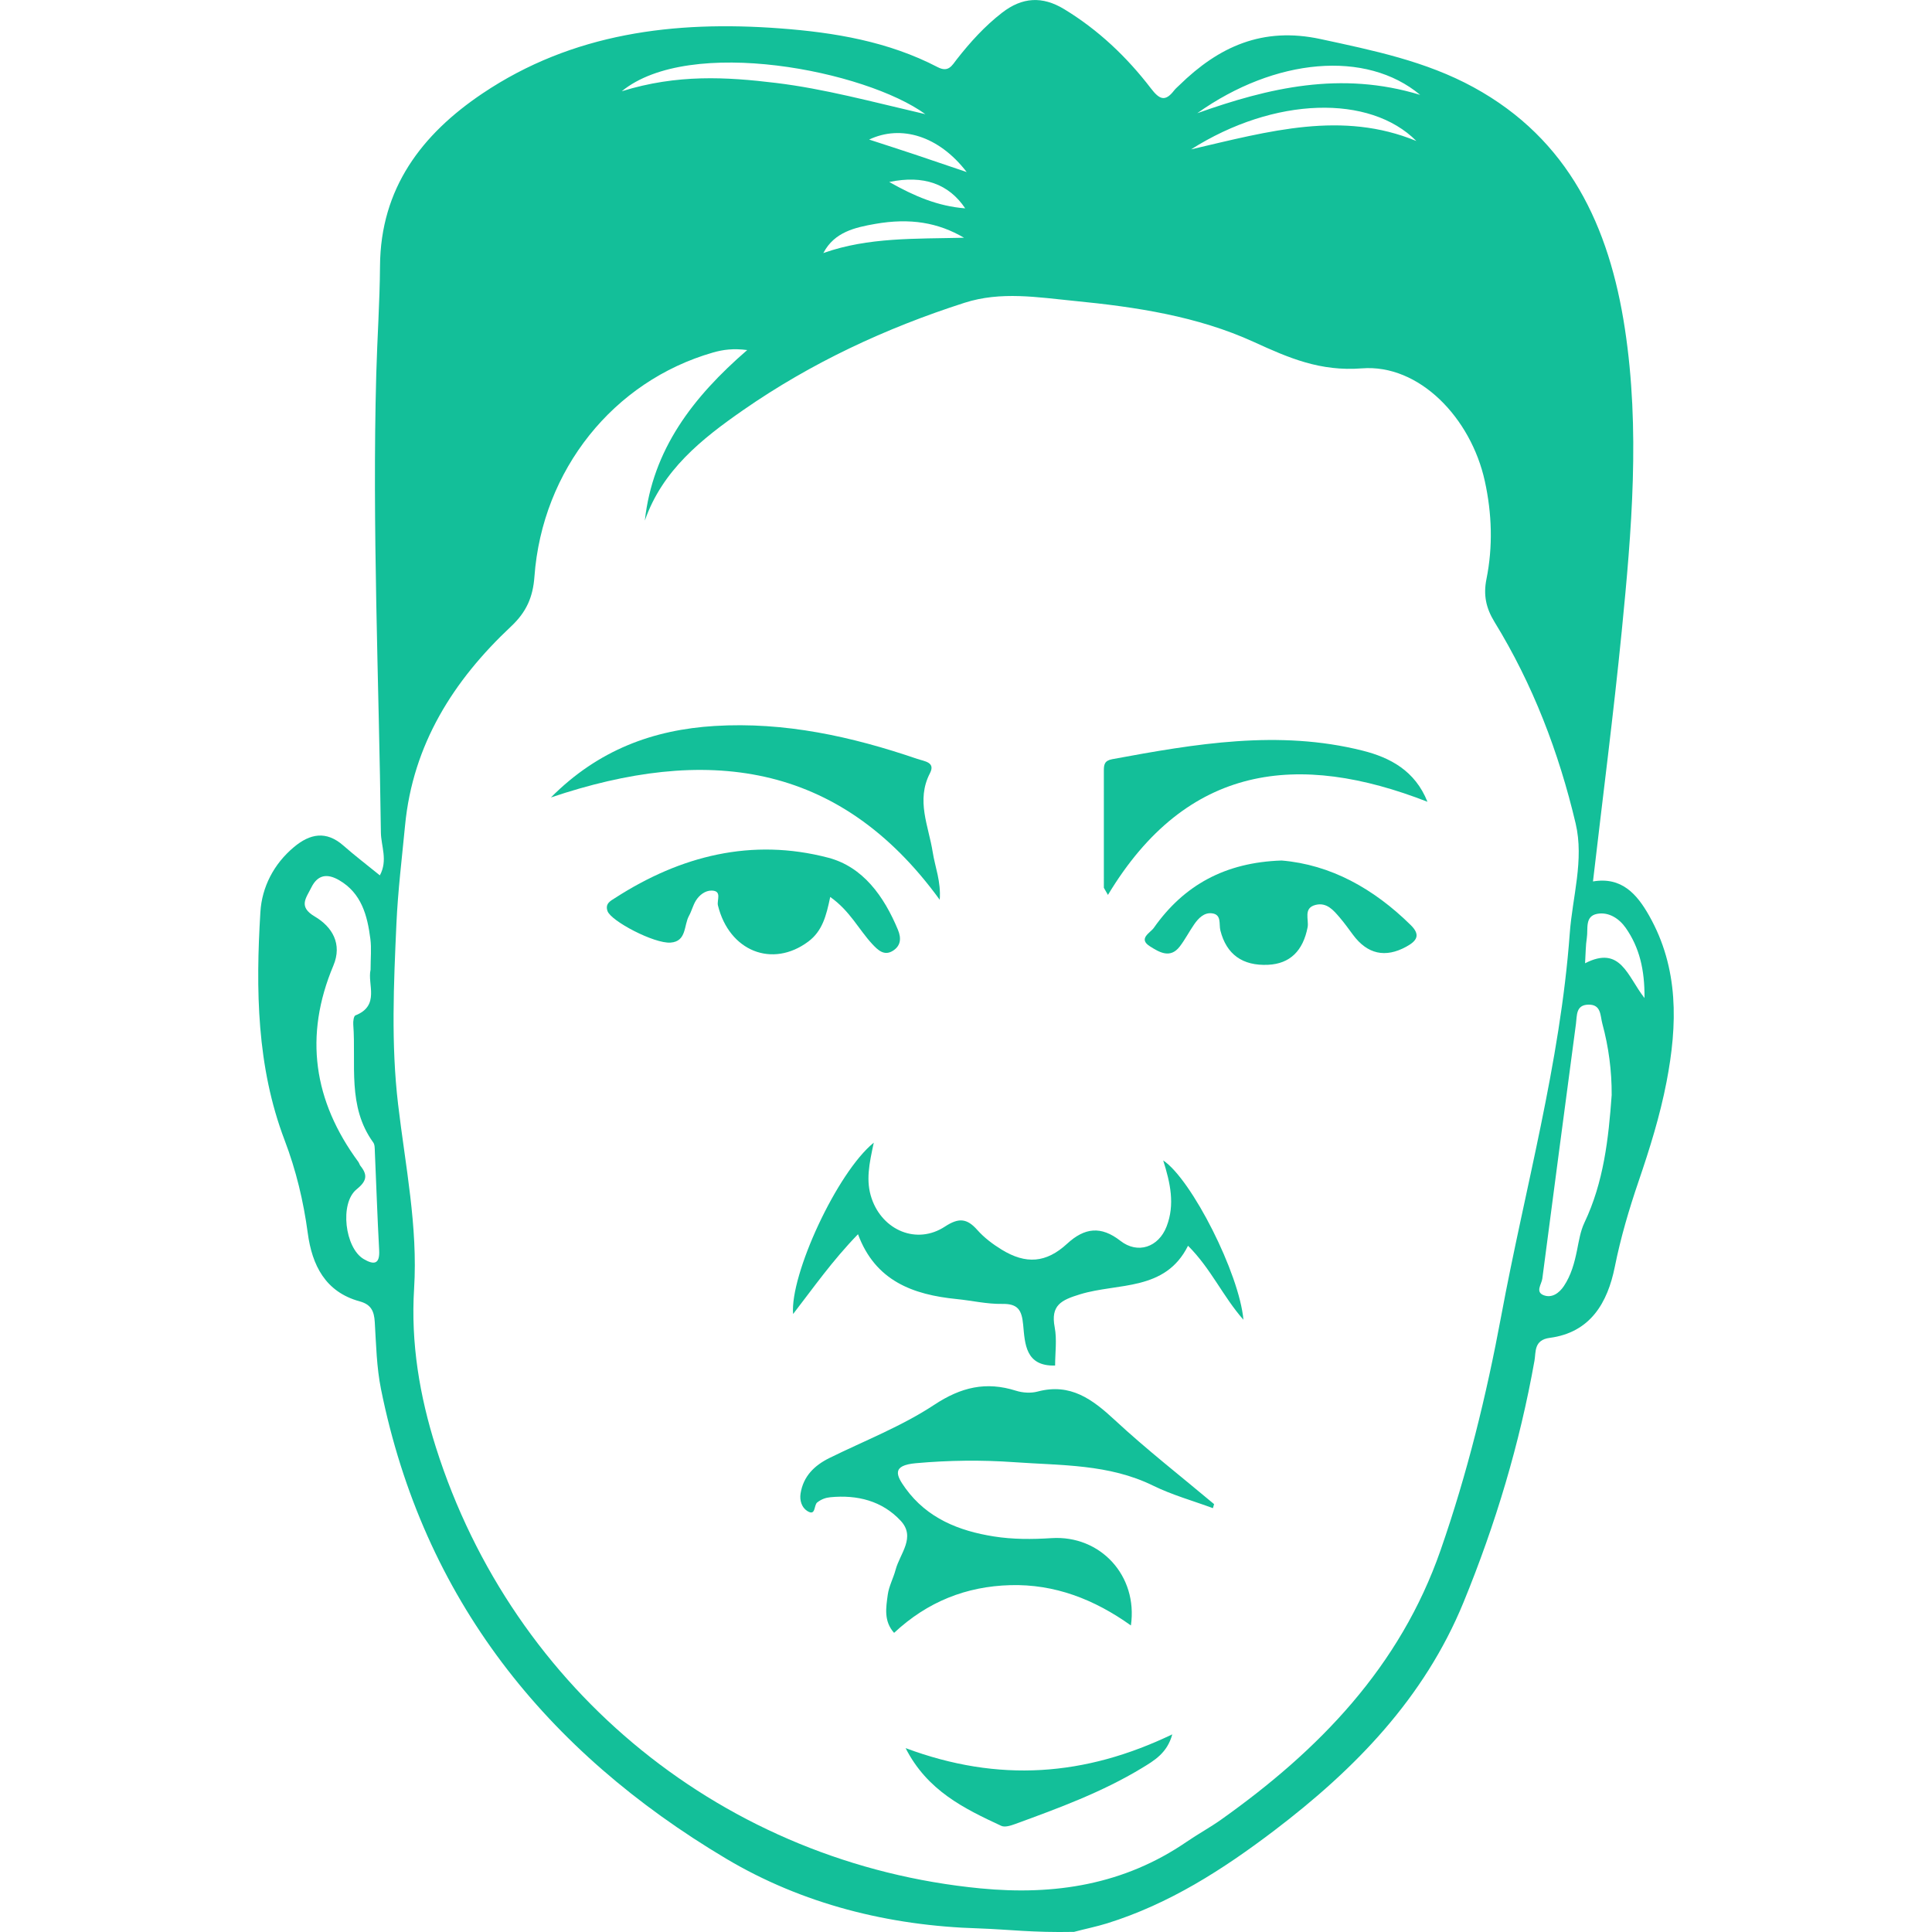 <?xml version="1.0" encoding="iso-8859-1"?>
<!-- Generator: Adobe Illustrator 19.1.0, SVG Export Plug-In . SVG Version: 6.00 Build 0)  -->
<svg xmlns="http://www.w3.org/2000/svg" xmlns:xlink="http://www.w3.org/1999/xlink" version="1.1" id="Capa_1" x="0px" y="0px" viewBox="0 0 143.801 143.801" style="enable-background:new 0 0 143.801 143.801;" xml:space="preserve" width="512px" height="512px">
<g id="Kim_Jong_Il">
	<path id="XMLID_152_" d="M72.849,143.533c-6.694-0.197-13.128-1.813-18.807-5.193c-13.405-7.98-22.534-19.331-25.683-34.942   c-0.329-1.629-0.364-3.323-0.464-4.991c-0.048-0.804-0.264-1.311-1.12-1.544c-2.561-0.697-3.547-2.696-3.867-5.076   c-0.32-2.38-0.865-4.664-1.724-6.922c-2.085-5.481-2.153-11.237-1.803-16.981c0.112-1.845,0.985-3.569,2.493-4.831   c1.201-1.006,2.406-1.241,3.689-0.112c0.847,0.745,1.747,1.431,2.711,2.214c0.607-1.132,0.089-2.175,0.076-3.189   c-0.145-11.367-0.654-22.731-0.345-34.103c0.073-2.689,0.262-5.377,0.28-8.066c0.038-5.783,3.108-9.801,7.619-12.835   c6.708-4.511,14.29-5.437,22.145-4.85c4.065,0.304,8.068,0.973,11.742,2.885c0.813,0.423,1.069-0.131,1.425-0.584   c0.999-1.274,2.074-2.462,3.364-3.463c1.508-1.169,3.003-1.255,4.628-0.269c2.543,1.544,4.663,3.558,6.455,5.896   c0.643,0.839,1.063,1.017,1.729,0.154c0.109-0.141,0.251-0.256,0.379-0.382C90.713,3.47,93.974,1.973,98.3,2.909   c3.927,0.849,7.818,1.642,11.377,3.586c7.109,3.884,10.107,10.376,11.264,17.965c1.145,7.511,0.508,15.03-0.234,22.525   c-0.611,6.175-1.41,12.331-2.14,18.622c2.144-0.366,3.285,0.962,4.181,2.548c2.219,3.925,2.115,8.113,1.294,12.372   c-0.487,2.526-1.252,4.973-2.08,7.4c-0.714,2.091-1.334,4.193-1.771,6.369c-0.536,2.667-1.814,4.883-4.842,5.283   c-1.194,0.158-1.02,1.049-1.136,1.699c-1.102,6.194-2.899,12.176-5.285,17.992c-2.929,7.14-8.085,12.422-14.104,16.994   c-3.809,2.893-7.803,5.453-12.417,6.891c-0.779,0.243-1.678,0.426-2.467,0.637C76.795,143.853,75.246,143.62,72.849,143.533z    M61.314,18.824c3.325-1.173,6.808-1.04,10.438-1.129c-1.924-1.13-4.012-1.486-6.613-1.029c-1.496,0.263-3.028,0.602-3.843,2.145   l-0.018,0.048L61.314,18.824z M55.617,26.054c-1.046-0.13-1.784-0.035-2.556,0.187c-7.385,2.123-12.701,8.719-13.283,16.684   c-0.111,1.521-0.598,2.631-1.74,3.701c-4.289,4.023-7.309,8.781-7.888,14.805c-0.234,2.438-0.534,4.875-0.644,7.32   c-0.201,4.477-0.404,8.956,0.123,13.434c0.536,4.562,1.481,9.094,1.193,13.727c-0.252,4.05,0.405,7.972,1.623,11.817   c5.771,18.215,21.591,30.993,40.529,32.826c5.53,0.535,10.696-0.276,15.357-3.473c0.836-0.573,1.732-1.059,2.558-1.645   c7.295-5.177,13.313-11.375,16.336-20.058c1.982-5.693,3.408-11.499,4.511-17.429c1.763-9.481,4.394-18.804,5.102-28.474   c0.2-2.73,1.08-5.467,0.437-8.191c-1.25-5.289-3.181-10.342-6.036-14.99c-0.643-1.047-0.837-2.02-0.602-3.187   c0.49-2.433,0.41-4.874-0.119-7.293c-1.032-4.717-4.892-8.728-9.145-8.398c-3.115,0.242-5.433-0.769-8.052-1.966   c-4.197-1.917-8.777-2.605-13.361-3.054c-2.726-0.267-5.45-0.734-8.173,0.14c-5.873,1.887-11.411,4.47-16.478,7.991   c-3.075,2.137-6.006,4.465-7.314,8.22C48.586,33.441,51.577,29.552,55.617,26.054z M27.582,72.181c0-0.864,0.076-1.591-0.015-2.296   c-0.224-1.739-0.654-3.405-2.33-4.375c-0.856-0.495-1.583-0.435-2.07,0.558c-0.383,0.78-0.984,1.415,0.26,2.148   c1.303,0.768,2.065,2.042,1.387,3.653c-2.203,5.236-1.477,10.081,1.854,14.606c0.07,0.095,0.096,0.222,0.169,0.312   c0.563,0.698,0.434,1.147-0.297,1.739c-1.273,1.031-0.871,4.365,0.533,5.189c0.732,0.429,1.208,0.421,1.149-0.66   c-0.134-2.441-0.213-4.885-0.321-7.328c-0.01-0.235,0.004-0.521-0.12-0.692c-1.946-2.686-1.264-5.813-1.487-8.785   c-0.017-0.227,0.035-0.624,0.16-0.673C28.307,74.85,27.332,73.249,27.582,72.181z M119.959,81.506   c0.009-1.81-0.225-3.577-0.695-5.314c-0.162-0.601-0.075-1.426-1.023-1.415c-0.956,0.012-0.857,0.793-0.941,1.429   c-0.836,6.321-1.681,12.641-2.503,18.964c-0.053,0.409-0.535,0.982,0.088,1.23c0.614,0.244,1.162-0.147,1.517-0.678   c0.537-0.802,0.785-1.717,0.976-2.657c0.141-0.697,0.252-1.428,0.552-2.06C119.364,87.991,119.724,84.764,119.959,81.506z    M46.277,6.793c4.122-1.282,7.781-1.069,11.473-0.621c3.61,0.438,7.114,1.394,11.126,2.326C64.437,5.263,51.344,2.645,46.277,6.793   z M105.422,10.495c-3.463-3.486-10.575-3.307-16.77,0.623C94.512,9.751,99.896,8.221,105.422,10.495z M89.114,8.426   c5.318-1.89,10.69-3.167,16.591-1.364C101.686,3.703,94.913,4.303,89.114,8.426z M122.402,74.285   c0.021-2.112-0.384-3.77-1.393-5.216c-0.481-0.689-1.261-1.214-2.131-1.05c-0.937,0.177-0.664,1.12-0.767,1.776   c-0.09,0.571-0.085,1.156-0.132,1.902C120.635,70.336,121.121,72.658,122.402,74.285z M71.952,12.806   c-2.068-2.694-4.888-3.544-7.261-2.418c1.165,0.38,2.287,0.741,3.406,1.113C69.251,11.886,70.403,12.281,71.952,12.806z    M66.187,13.546c1.866,1.055,3.622,1.805,5.654,1.961C70.623,13.694,68.751,13.007,66.187,13.546z" fill="#13bf99"/>
	<polygon id="XMLID_118_" points="61.314,18.824 61.278,18.858 61.295,18.81  " fill="#13bf99"/>
	<path id="XMLID_117_" d="M90.279,112.254c-1.489-0.551-3.038-0.981-4.455-1.677c-3.286-1.613-6.83-1.495-10.324-1.744   c-2.444-0.174-4.879-0.144-7.331,0.075c-1.822,0.163-1.472,0.905-0.767,1.876c1.615,2.226,3.973,3.164,6.57,3.575   c1.414,0.224,2.849,0.219,4.291,0.126c3.626-0.234,6.445,2.785,5.912,6.5c-2.725-1.945-5.675-3.092-8.981-3   c-3.276,0.091-6.16,1.229-8.646,3.551c-0.784-0.874-0.599-1.885-0.472-2.833c0.085-0.636,0.418-1.235,0.585-1.866   c0.319-1.201,1.524-2.417,0.375-3.649c-1.381-1.481-3.232-1.941-5.233-1.747c-0.352,0.034-0.668,0.148-0.976,0.387   c-0.266,0.207-0.09,1.061-0.756,0.628c-0.403-0.261-0.561-0.792-0.485-1.281c0.2-1.294,1.029-2.102,2.162-2.66   c2.614-1.288,5.374-2.358,7.788-3.952c2.003-1.323,3.858-1.754,6.087-1.049c0.495,0.157,1.105,0.195,1.602,0.063   c2.451-0.654,4.084,0.572,5.763,2.13c2.36,2.19,4.91,4.175,7.378,6.247C90.337,112.054,90.308,112.154,90.279,112.254z" fill="#13bf99"/>
	<path id="XMLID_116_" d="M65.037,85.048c-0.343,1.586-0.609,2.847-0.156,4.164c0.814,2.37,3.358,3.457,5.451,2.084   c1.025-0.672,1.637-0.622,2.412,0.254c0.506,0.571,1.147,1.054,1.801,1.456c1.818,1.117,3.324,1.001,4.884-0.436   c1.303-1.2,2.524-1.337,3.963-0.214c1.294,1.01,2.841,0.473,3.437-1.063c0.638-1.643,0.277-3.25-0.251-4.922   c2.127,1.424,5.668,8.435,5.972,11.86c-1.537-1.745-2.407-3.793-4.124-5.508c-1.7,3.411-5.21,2.748-8.034,3.613   c-1.407,0.431-2.203,0.813-1.89,2.455c0.175,0.92,0.031,1.9,0.031,2.849c-2.218,0.061-2.244-1.627-2.379-3.044   c-0.104-1.087-0.385-1.567-1.565-1.545c-1.124,0.021-2.252-0.248-3.38-0.36c-3.244-0.323-6.059-1.342-7.347-4.826   c-1.914,1.97-3.309,3.971-4.831,5.94C58.79,94.892,62.292,87.275,65.037,85.048z" fill="#13bf99"/>
	<path id="XMLID_115_" d="M41.005,59.356c3.524-3.544,7.624-5.044,12.198-5.322c5.193-0.316,10.18,0.779,15.064,2.449   c0.547,0.187,1.377,0.242,0.95,1.067c-1.051,2.032-0.098,3.93,0.206,5.878c0.174,1.111,0.626,2.179,0.522,3.544   C62.396,56.582,52.438,55.498,41.005,59.356z" fill="#13bf99"/>
	<path id="XMLID_114_" d="M61.794,66.762c-0.291,1.397-0.583,2.536-1.628,3.317c-2.68,2.002-5.892,0.719-6.729-2.689   c-0.095-0.386,0.33-1.091-0.47-1.103c-0.474-0.007-0.909,0.326-1.17,0.744c-0.218,0.349-0.313,0.772-0.514,1.134   c-0.394,0.71-0.167,1.905-1.369,1.994c-1.219,0.09-4.435-1.602-4.696-2.346c-0.2-0.57,0.247-0.77,0.564-0.975   c4.879-3.147,10.183-4.484,15.86-2.999c2.595,0.679,4.157,2.879,5.19,5.359c0.278,0.666,0.198,1.208-0.372,1.569   c-0.645,0.409-1.117-0.05-1.54-0.504C63.918,69.184,63.26,67.792,61.794,66.762z" fill="#13bf99"/>
	<path id="XMLID_106_" d="M82.162,66.08c0-2.904,0.001-5.807-0.001-8.711c0-0.437,0.032-0.752,0.619-0.861   c6.183-1.143,12.376-2.21,18.633-0.639c2.053,0.515,3.911,1.492,4.834,3.809c-9.607-3.75-17.907-2.831-23.782,6.932   C82.364,66.434,82.263,66.257,82.162,66.08z" fill="#13bf99"/>
	<path id="XMLID_105_" d="M95.391,64.049c3.646,0.305,6.852,2.087,9.613,4.807c0.763,0.752,0.436,1.188-0.34,1.611   c-1.551,0.846-2.887,0.559-3.96-0.89c-0.32-0.431-0.632-0.87-0.981-1.277c-0.47-0.547-0.965-1.151-1.795-0.949   c-0.947,0.23-0.492,1.1-0.601,1.664c-0.338,1.744-1.3,2.72-2.945,2.796c-1.9,0.087-3.098-0.774-3.548-2.556   c-0.121-0.48,0.116-1.197-0.645-1.278c-0.577-0.061-0.992,0.372-1.306,0.825c-0.373,0.537-0.673,1.127-1.07,1.645   c-0.714,0.933-1.534,0.421-2.215-0.006c-0.918-0.576,0.017-1.004,0.281-1.378C88.119,65.881,91.189,64.189,95.391,64.049z" fill="#13bf99"/>
	<path id="XMLID_104_" d="M67.405,130.114c6.937,2.588,13.359,2.092,19.848-1.024c-0.371,1.388-1.343,1.952-2.261,2.509   c-2.963,1.796-6.201,2.984-9.437,4.166c-0.323,0.118-0.762,0.259-1.028,0.135C71.769,134.616,69.026,133.293,67.405,130.114z" fill="#13bf99"/>
</g>
<g>
</g>
<g>
</g>
<g>
</g>
<g>
</g>
<g>
</g>
<g>
</g>
<g>
</g>
<g>
</g>
<g>
</g>
<g>
</g>
<g>
</g>
<g>
</g>
<g>
</g>
<g>
</g>
<g>
</g>
</svg>
